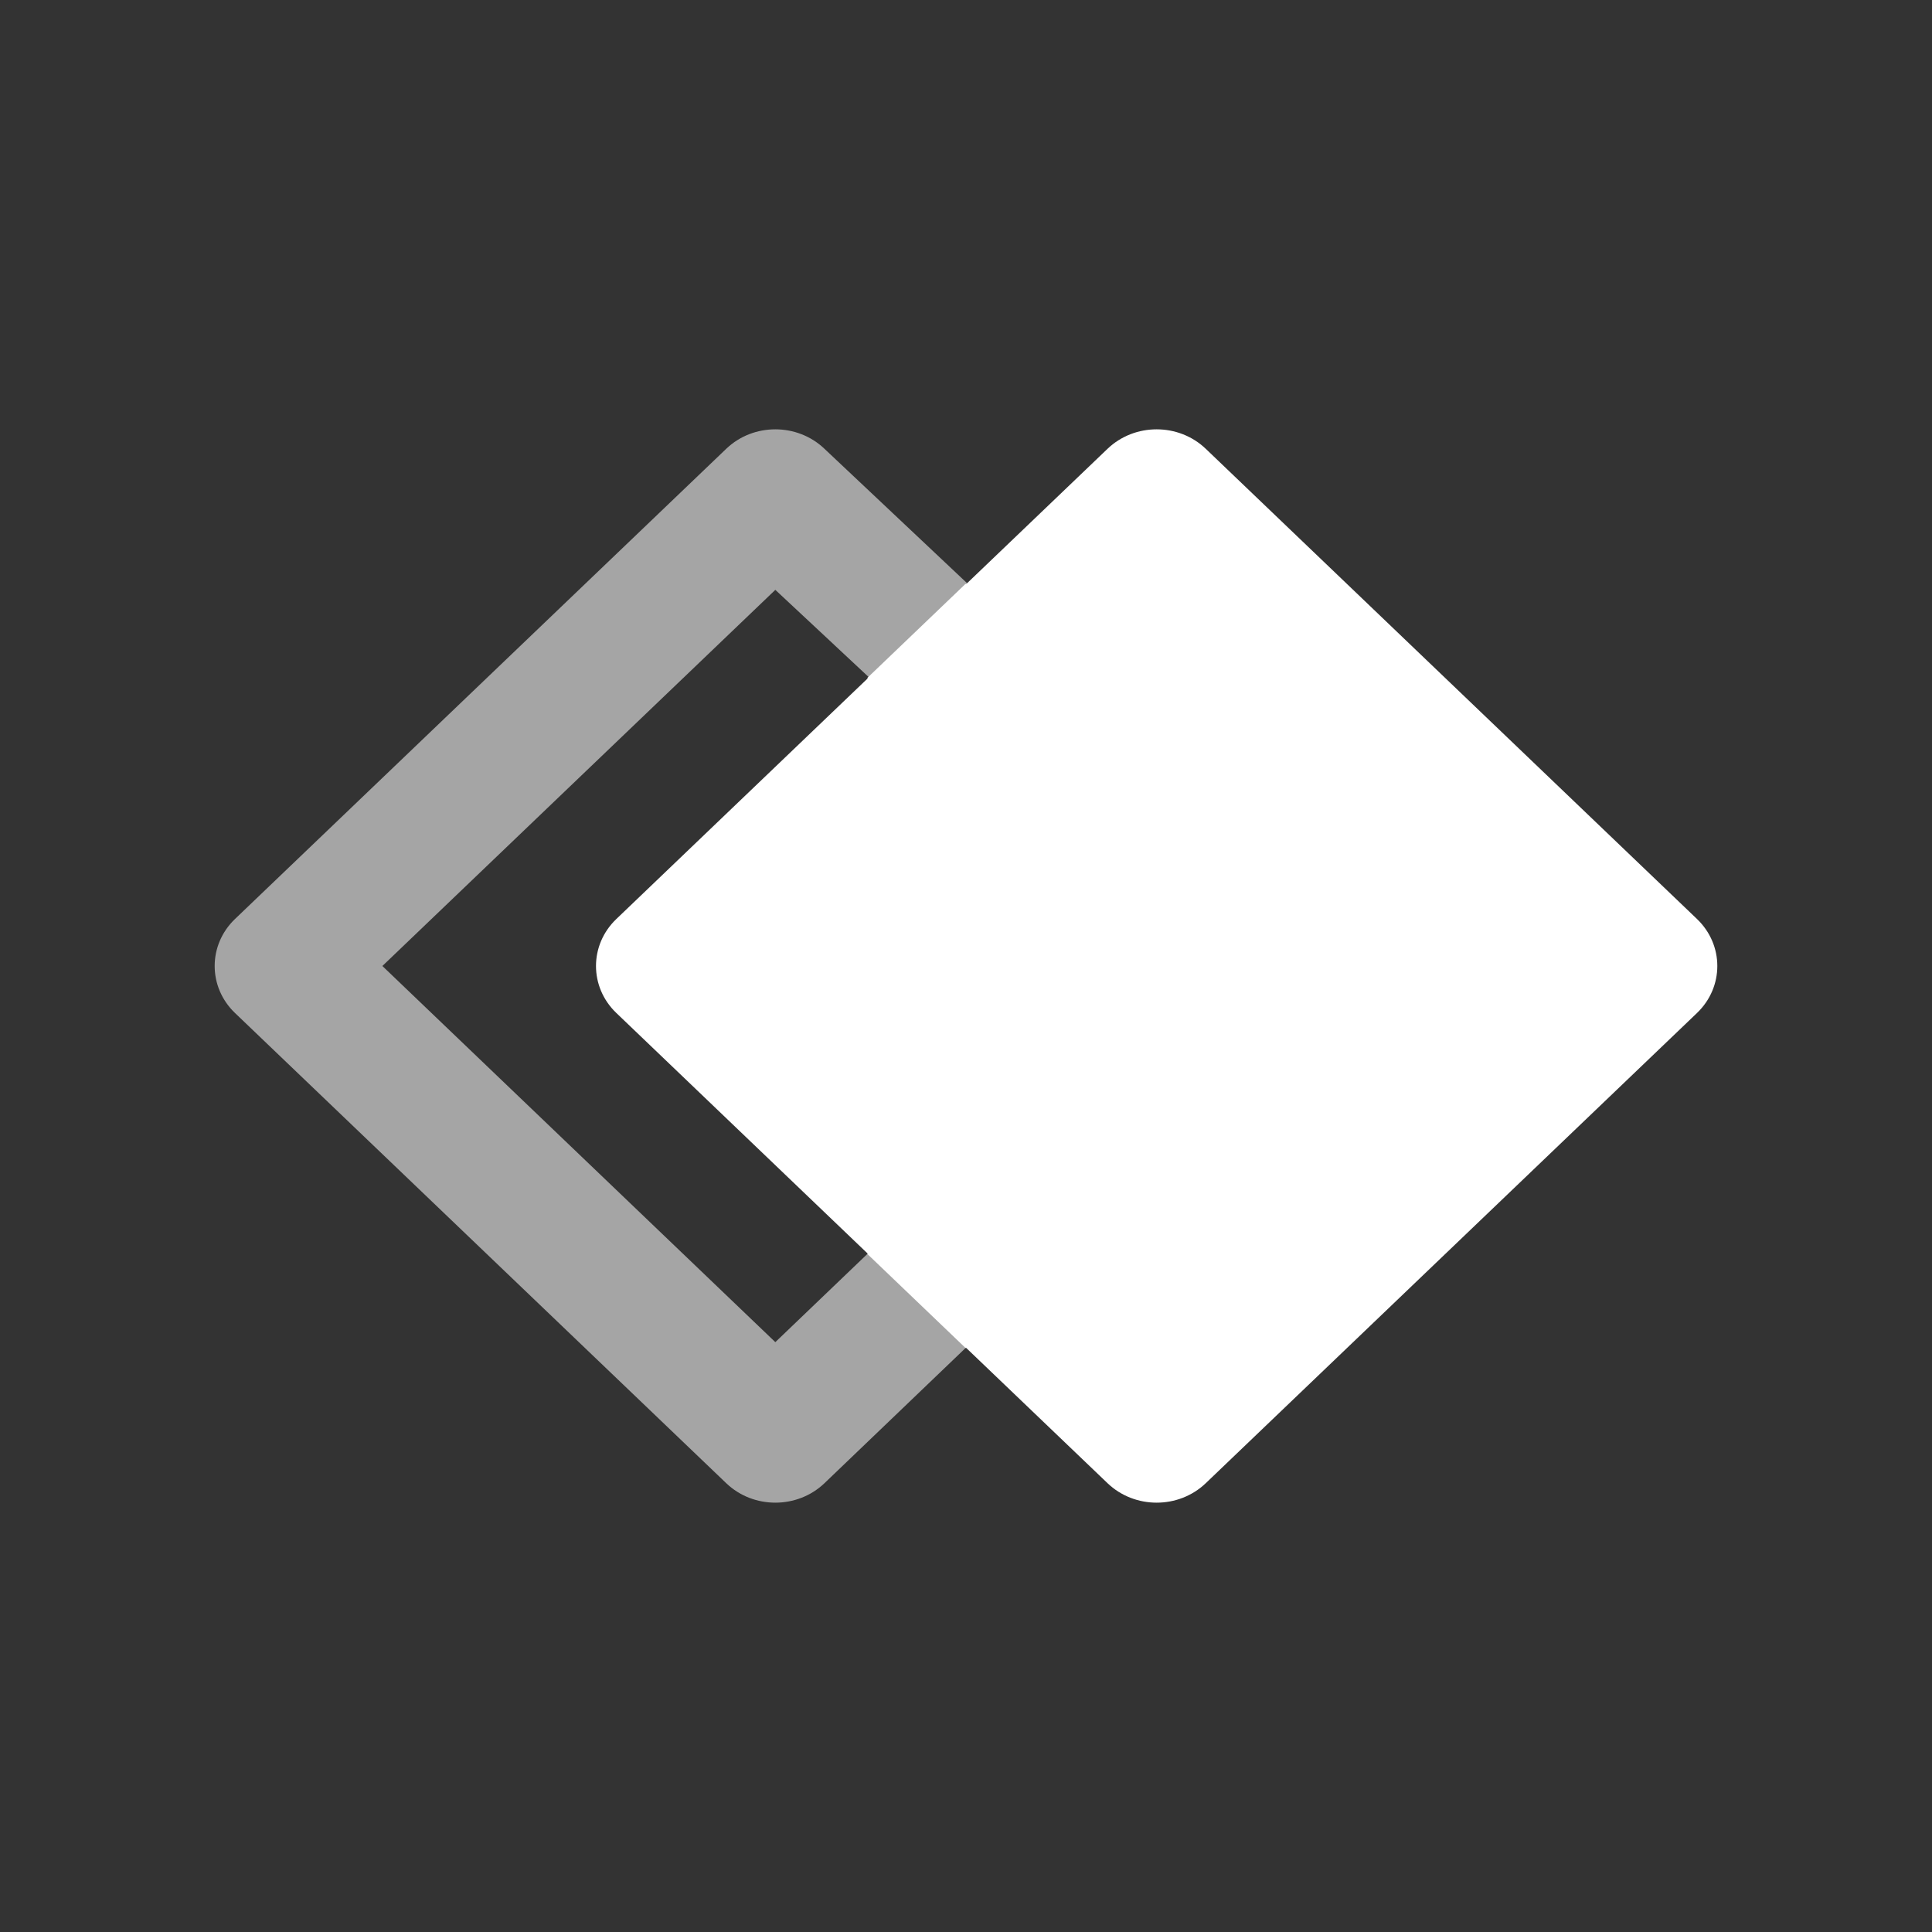 <svg width="36" height="36" viewBox="0 0 36 36" fill="none" xmlns="http://www.w3.org/2000/svg">
<rect x="0" y="0" width="36" height="36" fill="#333333" stroke="none"/>
<path d="M17.993 25.119L18 25.113L20.637 27.637C21.143 28.121 21.962 28.121 22.468 27.637L31.621 18.876C32.126 18.392 32.126 17.608 31.621 17.124L22.468 8.363C21.962 7.879 21.143 7.879 20.637 8.363L18 10.887L17.992 10.879L16.161 12.632L16.169 12.64L11.485 17.124C10.979 17.608 10.979 18.392 11.485 18.876L16.169 23.36L16.163 23.367L17.993 25.119Z" fill="white"/>
<path d="M16.191 23.338L14.447 25.009L7.125 18L14.447 10.991L16.219 12.646L18.049 10.894L15.363 8.363C14.857 7.879 14.037 7.879 13.532 8.363L4.379 17.124C3.874 17.608 3.874 18.392 4.379 18.876L13.532 27.637C14.037 28.121 14.857 28.121 15.363 27.637L18.021 25.09L16.191 23.338Z" fill="white" fill-opacity="0.56"/>
</svg>

